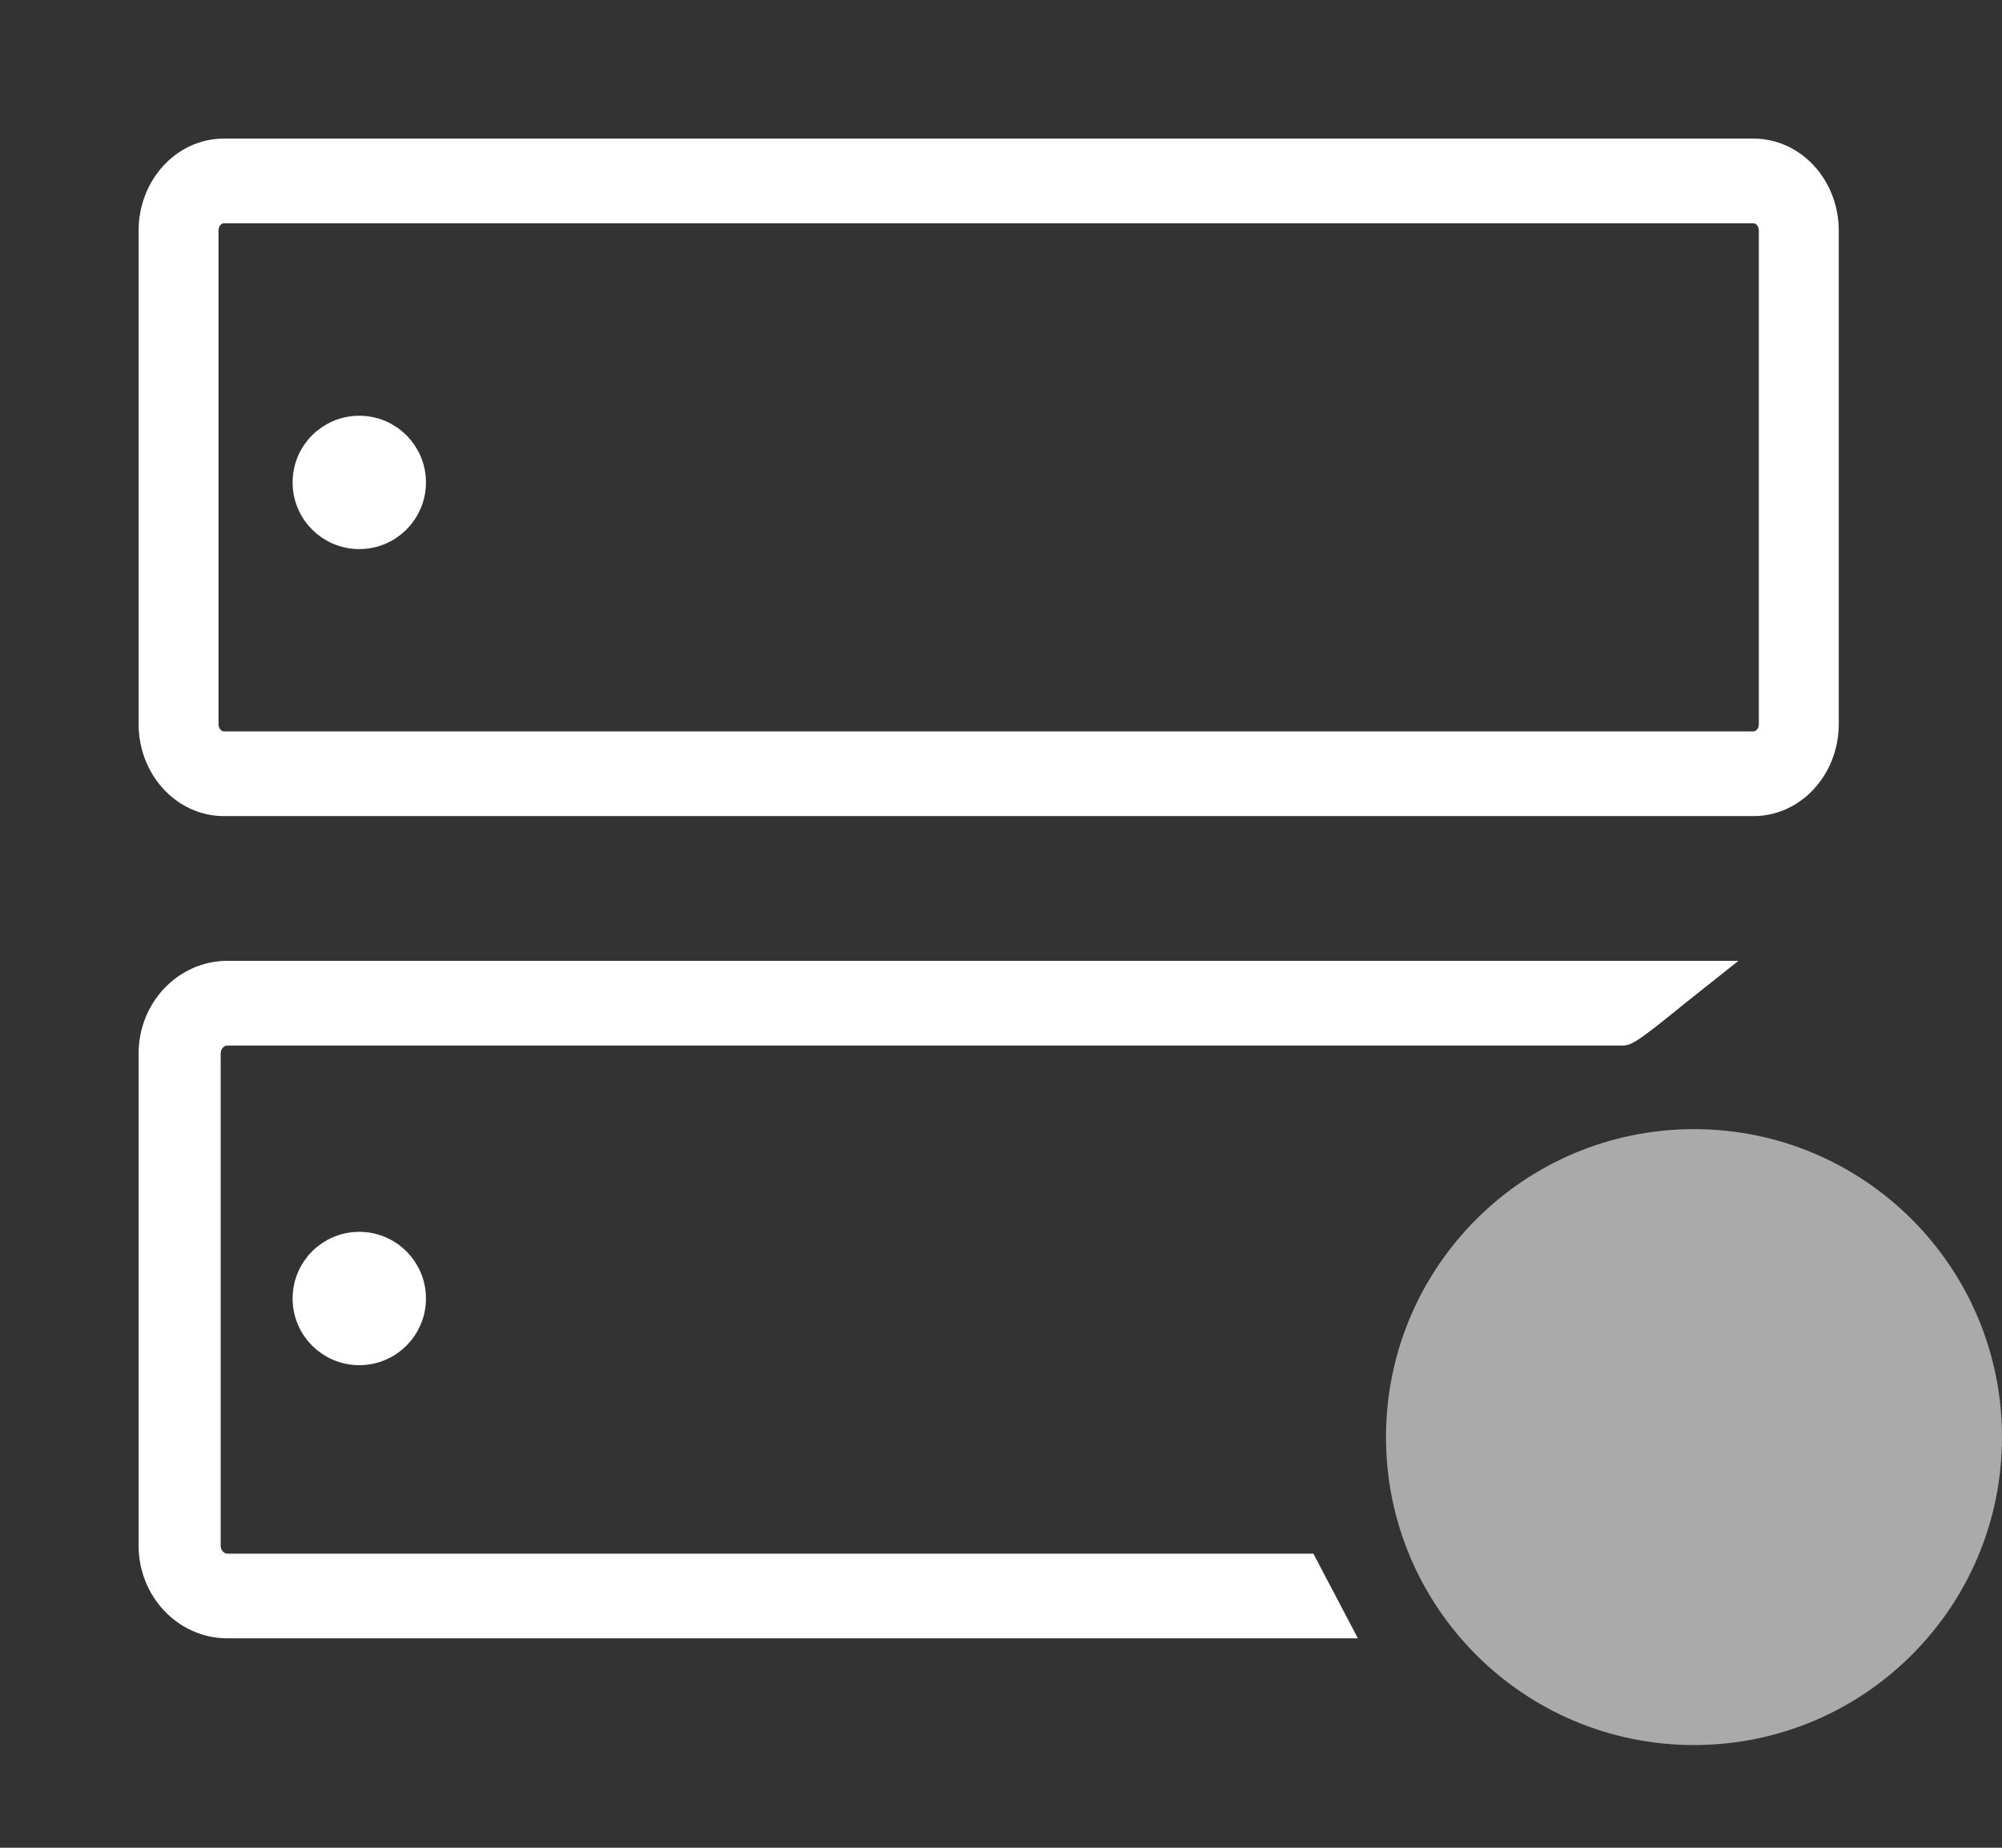 <?xml version="1.0" encoding="UTF-8"?>
<svg width="13px" height="12px" viewBox="0 0 13 12" version="1.1" xmlns="http://www.w3.org/2000/svg" xmlns:xlink="http://www.w3.org/1999/xlink">
    <rect x="0" y="0" width="13" height="12" fill="#333333" stroke="none"/>
    <title>物理-创建中</title>
    <desc>Created with Sketch.</desc>
    <g id="页面-1备份" stroke="none" stroke-width="1" fill="none" fill-rule="evenodd">
        <g id="物理-创建中" transform="translate(1, 1)">
            <g id="编组-11" fill="#FFFFFF" stroke="#FFFFFF" stroke-width="0.2">
                <path d="M10.386,0.35 C10.461,0.35 10.521,0.416 10.521,0.498 L10.521,3.702 C10.521,3.784 10.461,3.85 10.386,3.85 L0.454,3.85 C0.379,3.85 0.319,3.784 0.319,3.702 L0.319,0.498 C0.319,0.416 0.379,0.35 0.454,0.35 L10.386,0.35 Z M10.386,4.2 C10.637,4.2 10.84,3.977 10.84,3.702 L10.84,0.498 C10.84,0.223 10.637,0 10.386,0 L0.454,0 C0.203,0 0,0.223 0,0.498 L0,3.702 C0,3.977 0.203,4.2 0.454,4.2 L10.386,4.2 Z" id="Fill-1"></path>
                <path d="M1.333,1.8 C1.517,1.8 1.666,1.949 1.666,2.133 C1.666,2.317 1.517,2.466 1.333,2.466 C1.149,2.466 1,2.317 1,2.133 C1,1.949 1.149,1.8 1.333,1.8" id="Fill-3"></path>
                <path d="M1.333,7.1 C1.517,7.1 1.666,7.249 1.666,7.433 C1.666,7.617 1.517,7.766 1.333,7.766 C1.149,7.766 1,7.617 1,7.433 C1,7.249 1.149,7.1 1.333,7.1" id="Fill-7"></path>
                <path d="M7.468,9.19 L0.477,9.19 C0.398,9.19 0.333,9.122 0.333,9.038 L0.333,5.842 C0.333,5.758 0.398,5.69 0.477,5.69 L9.539,5.69 C9.579,5.69 9.882,5.433 10,5.34 C9.556,5.34 9.222,5.34 9,5.34 C6.884,5.34 4.043,5.34 0.477,5.34 C0.214,5.34 0,5.565 0,5.842 L0,9.038 C0,9.315 0.214,9.54 0.477,9.54 L7.652,9.54 L7.468,9.19 Z" id="Fill-9"></path>
            </g>
            <path d="M10,6.333 C11.105,6.333 12,7.229 12,8.333 C12,9.438 11.105,10.333 10,10.333 C8.895,10.333 8,9.438 8,8.333 C8,7.229 8.895,6.333 10,6.333" id="Fill-13" fill="#AAAAAA"></path>
        </g>
    </g>
</svg>